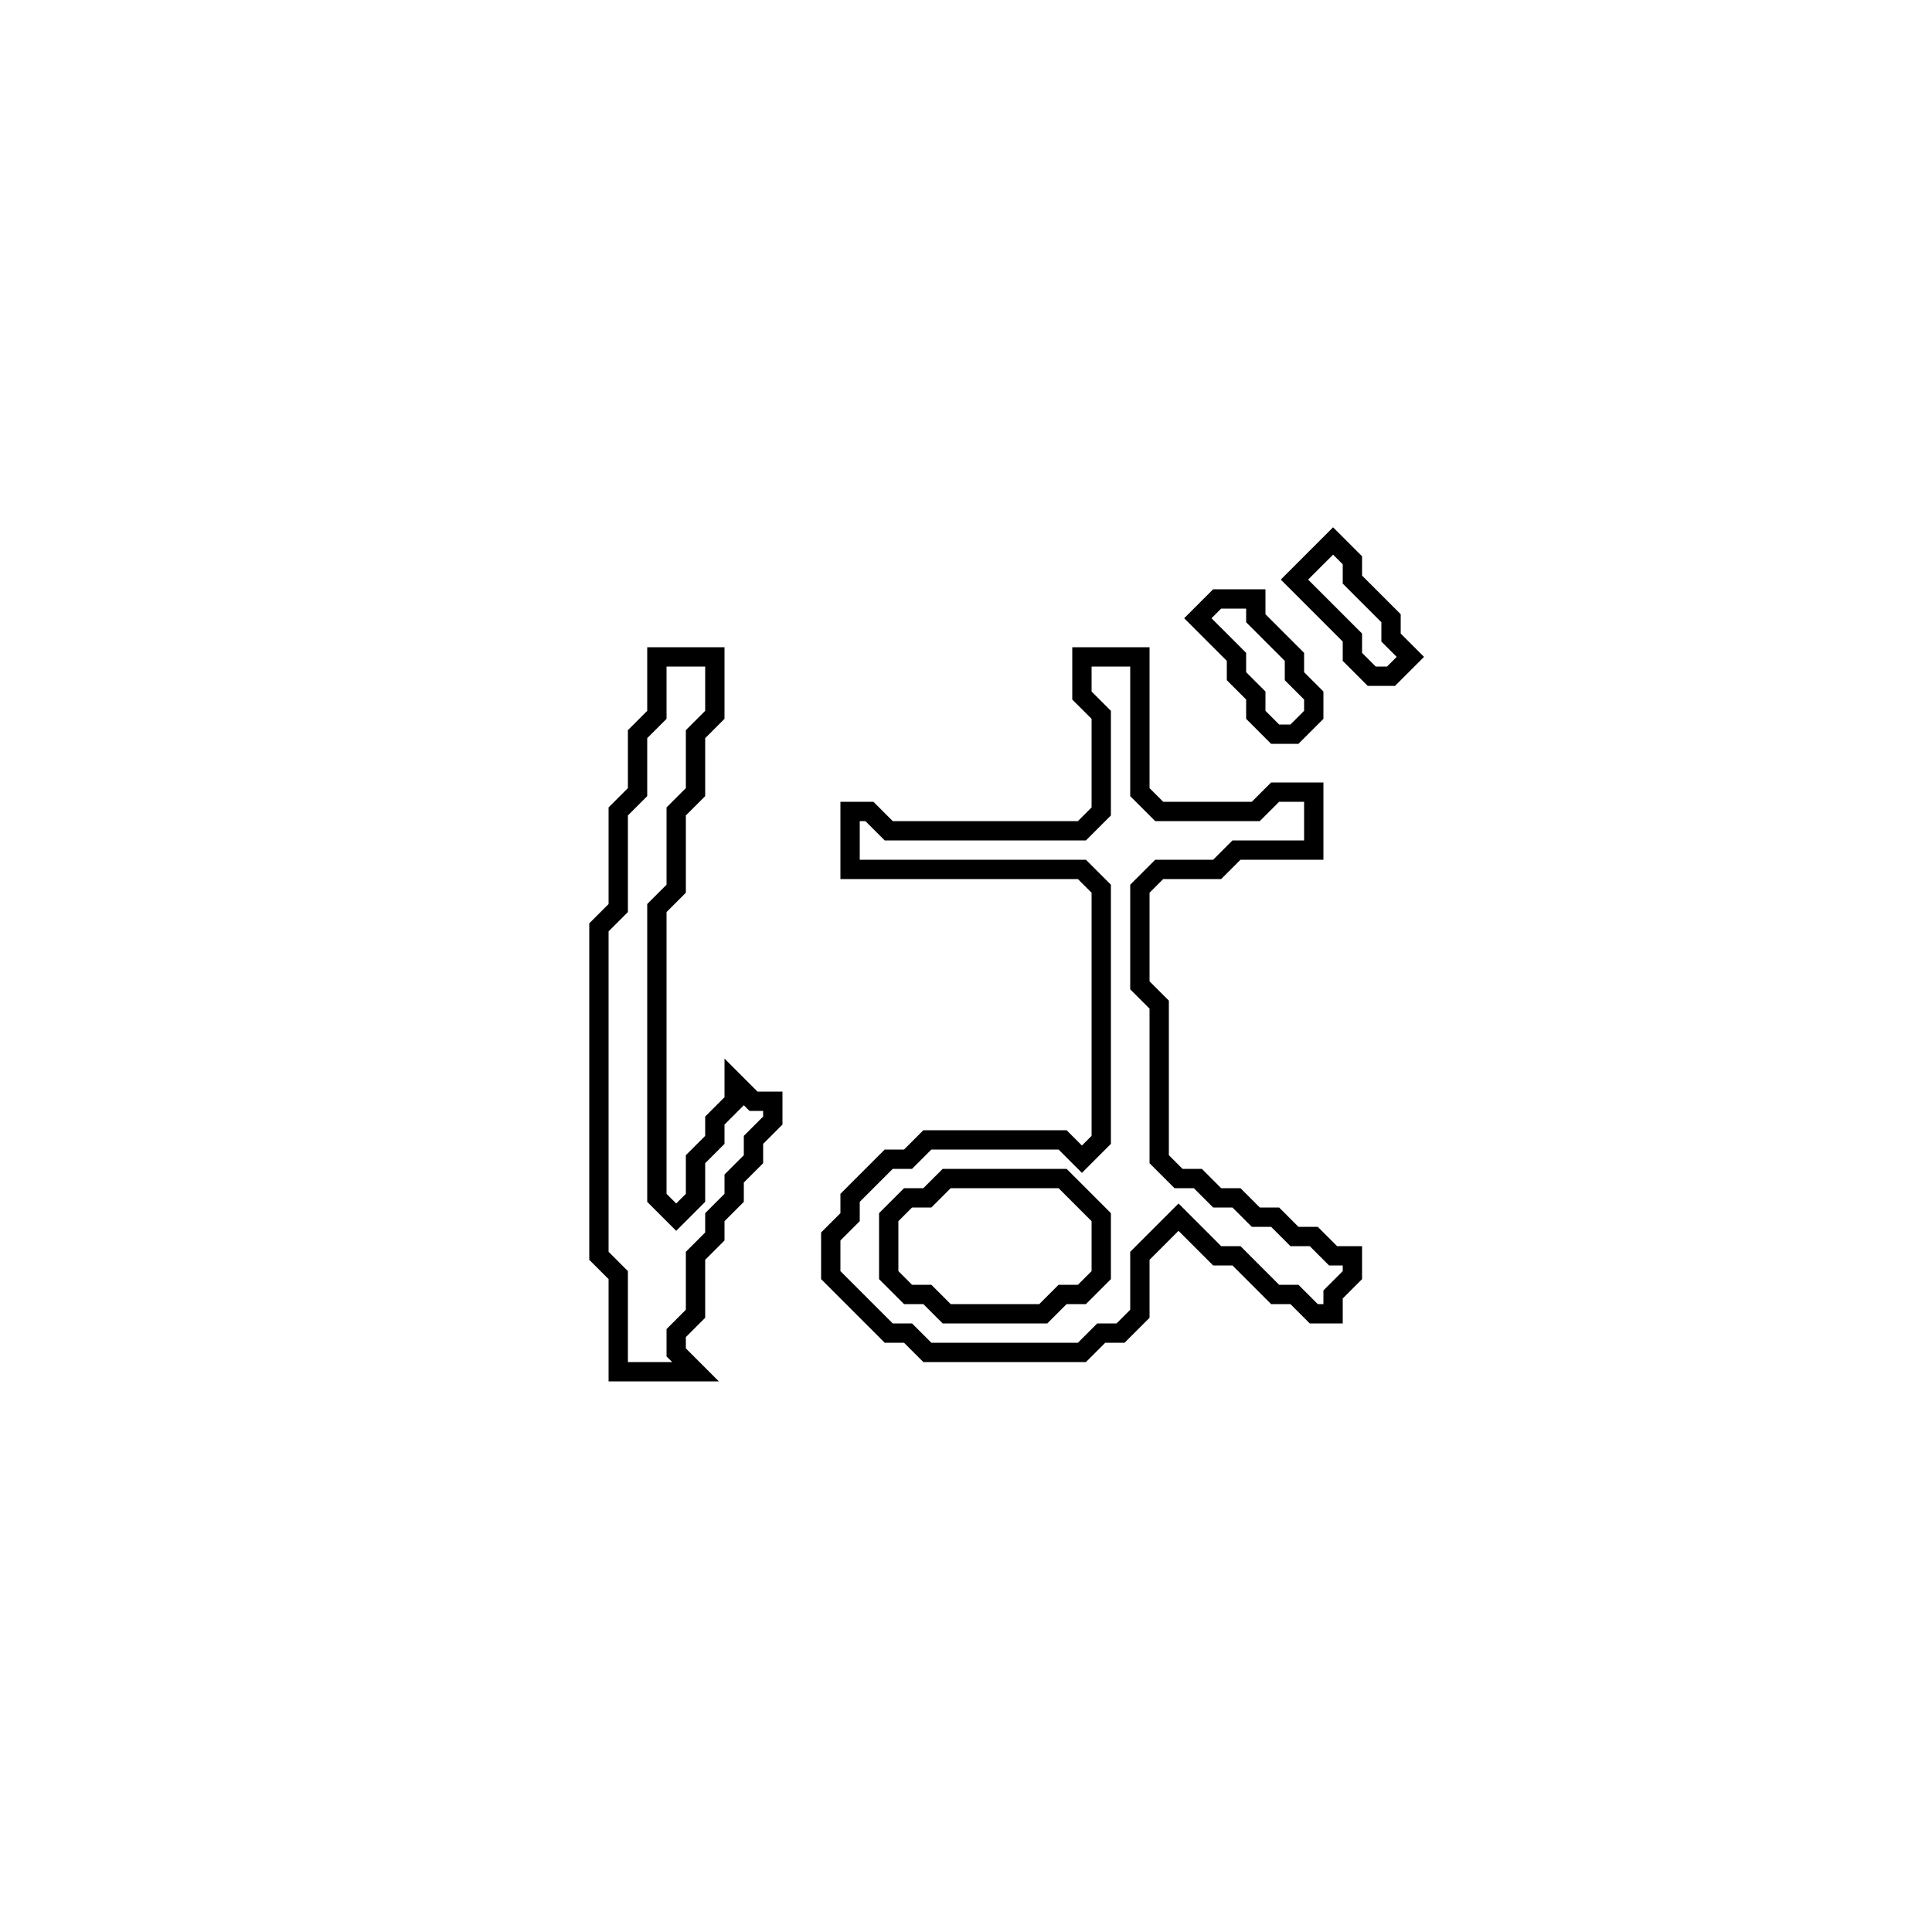 <?xml version="1.0" encoding="utf-8" ?>
<svg baseProfile="full" height="100" version="1.1" width="100" xmlns="http://www.w3.org/2000/svg" xmlns:ev="http://www.w3.org/2001/xml-events" xmlns:xlink="http://www.w3.org/1999/xlink"><defs /><polygon fill="none" id="1" points="56,34 56,36 57,37 57,42 56,43 46,43 45,42 44,42 44,45 56,45 57,46 57,59 56,60 55,59 48,59 47,60 46,60 44,62 44,63 43,64 43,66 46,69 47,69 48,70 56,70 57,69 58,69 59,68 59,65 61,63 63,65 64,65 66,67 67,67 68,68 69,68 69,67 70,66 70,65 69,65 68,64 67,64 66,63 65,63 64,62 63,62 62,61 61,61 60,60 60,52 59,51 59,46 60,45 63,45 64,44 68,44 68,41 66,41 65,42 60,42 59,41 59,34" stroke="black" stroke-width="1" /><polygon fill="none" id="2" points="48,62 49,61 55,61 57,63 57,66 56,67 55,67 54,68 49,68 48,67 47,67 46,66 46,63 47,62" stroke="black" stroke-width="1" /><polygon fill="none" id="3" points="34,34 34,37 33,38 33,41 32,42 32,47 31,48 31,65 32,66 32,71 36,71 35,70 35,69 36,68 36,65 37,64 37,63 38,62 38,61 39,60 39,59 40,58 40,57 39,57 38,56 38,57 37,58 37,59 36,60 36,62 35,63 34,62 34,47 35,46 35,42 36,41 36,38 37,37 37,34" stroke="black" stroke-width="1" /><polygon fill="none" id="4" points="63,31 62,32 64,34 64,35 65,36 65,37 66,38 67,38 68,37 68,36 67,35 67,34 65,32 65,31" stroke="black" stroke-width="1" /><polygon fill="none" id="5" points="69,28 67,30 70,33 70,34 71,35 72,35 73,34 72,33 72,32 70,30 70,29" stroke="black" stroke-width="1" /></svg>